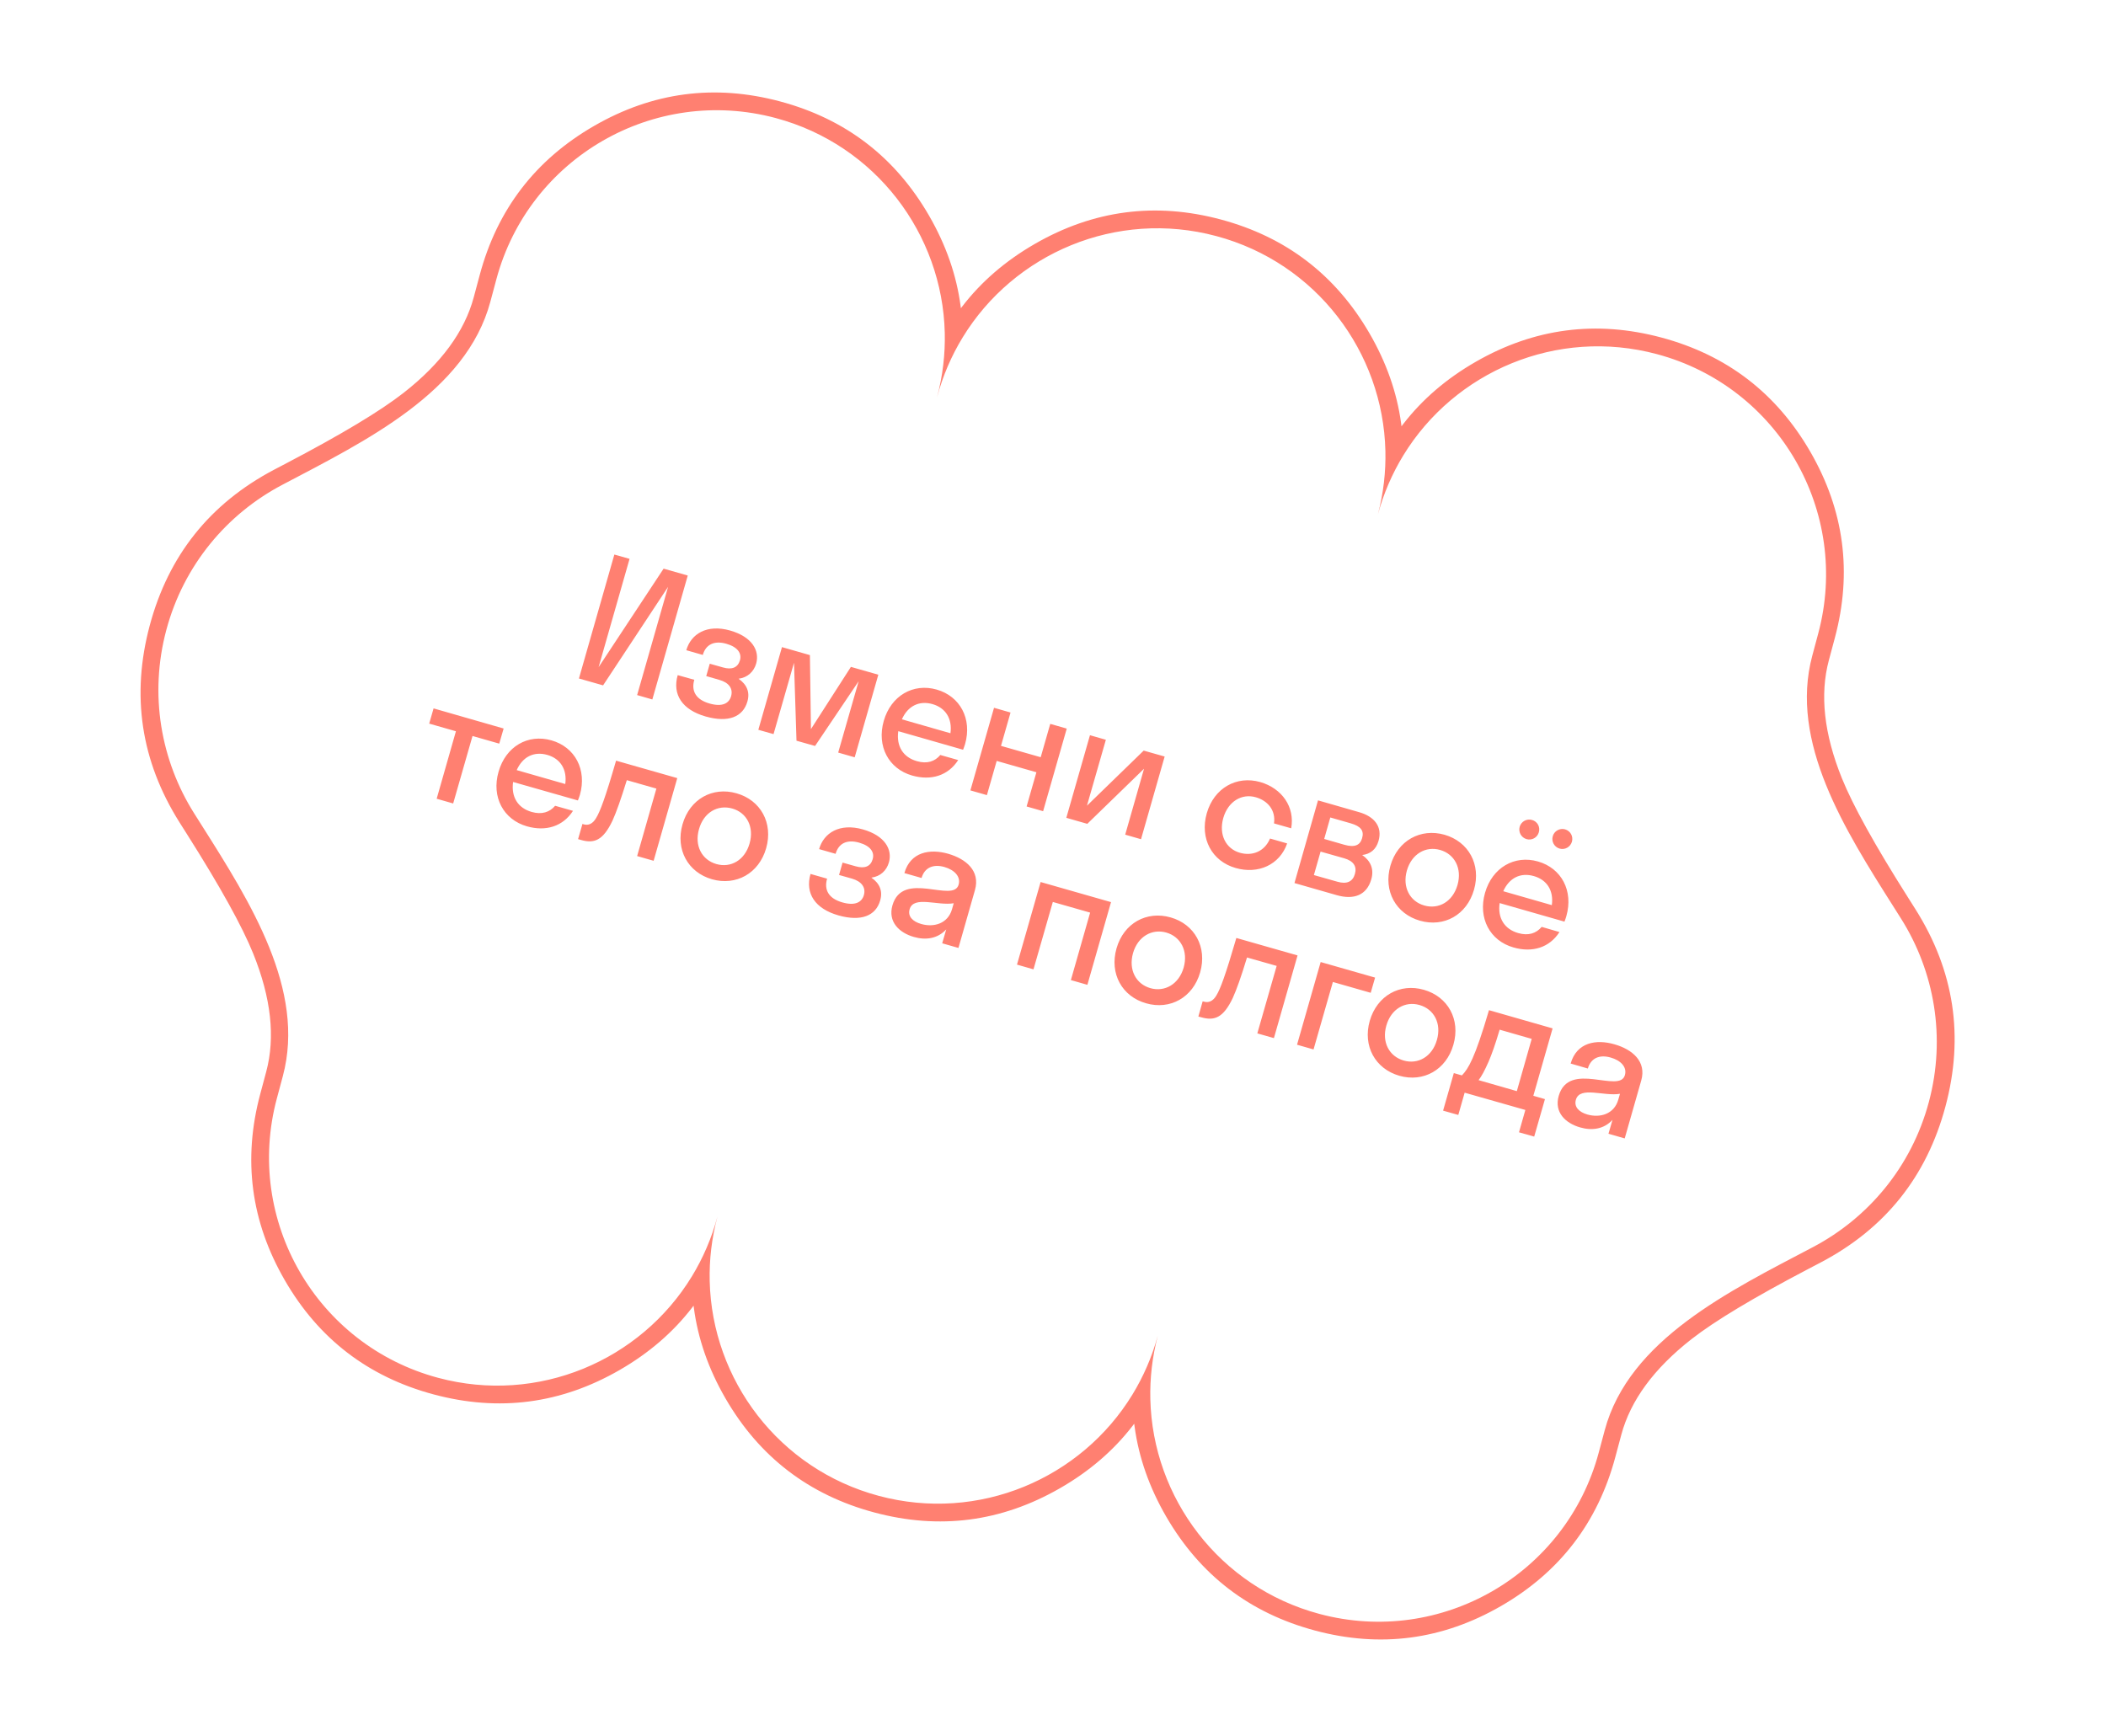 <svg width="245" height="202" viewBox="0 0 245 202" fill="none" xmlns="http://www.w3.org/2000/svg" xmlns:xlink="http://www.w3.org/1999/xlink">
	<desc>
			Created with Pixso.
	</desc>
	<defs/>
	<mask id="mask_26_1246" fill="white">
		<path id="Union" d="M102.23 174.038C116.339 177.819 130.839 169.486 134.689 155.415C130.988 169.526 139.38 183.993 153.489 187.773C167.643 191.566 182.193 183.166 185.986 169.011L186.681 166.415C189.51 155.858 201.24 150.189 210.911 145.096C217.325 141.718 222.365 135.778 224.39 128.223C226.414 120.669 225.019 113.004 221.153 106.872C215.324 97.626 208 86.852 210.829 76.295L211.524 73.701C215.317 59.546 206.917 44.997 192.762 41.204C178.653 37.424 164.153 45.756 160.302 59.827C164.003 45.716 155.612 31.249 141.503 27.469C127.348 23.676 112.799 32.076 109.006 46.231L103.212 67.855L109.006 46.231C112.799 32.076 104.396 17.527 90.242 13.734C76.087 9.942 61.537 18.342 57.744 32.497L57.047 35.098C54.219 45.652 42.496 51.321 32.829 56.413C26.416 59.791 21.376 65.731 19.352 73.284C17.329 80.837 18.723 88.501 22.588 94.633C28.413 103.876 35.732 114.648 32.904 125.202L32.206 127.807C28.413 141.962 36.813 156.511 50.968 160.304C65.123 164.097 79.673 155.697 83.465 141.542L89.26 119.915L83.465 141.542C79.673 155.697 88.075 170.246 102.23 174.038Z" clip-rule="evenodd" fill="" fill-opacity="1" fill-rule="evenodd"/>
	</mask>
	<path id="Union" d="M102.23 174.038C116.339 177.819 130.839 169.486 134.689 155.415C130.988 169.526 139.38 183.993 153.489 187.773C167.643 191.566 182.193 183.166 185.986 169.011L186.681 166.415C189.51 155.858 201.24 150.189 210.911 145.096C217.325 141.718 222.365 135.778 224.39 128.223C226.414 120.669 225.019 113.004 221.153 106.872C215.324 97.626 208 86.852 210.829 76.295L211.524 73.701C215.317 59.546 206.917 44.997 192.762 41.204C178.653 37.424 164.153 45.756 160.302 59.827C164.003 45.716 155.612 31.249 141.503 27.469C127.348 23.676 112.799 32.076 109.006 46.231L103.212 67.855L109.006 46.231C112.799 32.076 104.396 17.527 90.242 13.734C76.087 9.942 61.537 18.342 57.744 32.497L57.047 35.098C54.219 45.652 42.496 51.321 32.829 56.413C26.416 59.791 21.376 65.731 19.352 73.284C17.329 80.837 18.723 88.501 22.588 94.633C28.413 103.876 35.732 114.648 32.904 125.202L32.206 127.807C28.413 141.962 36.813 156.511 50.968 160.304C65.123 164.097 79.673 155.697 83.465 141.542L89.26 119.915L83.465 141.542C79.673 155.697 88.075 170.246 102.23 174.038Z" clip-rule="evenodd" fill="#271A58" fill-opacity="1" fill-rule="evenodd" mask="url(#mask_26_1246)"/>
	<path id="Union" d="M91.672 171.117Q96.004 174.441 101.712 175.97Q107.401 177.494 112.799 176.791Q118.196 176.087 123.302 173.155Q128.412 170.222 131.743 165.913Q131.847 165.779 131.949 165.644Q131.969 165.813 131.992 165.98Q132.722 171.377 135.681 176.473Q138.638 181.565 142.96 184.873Q147.283 188.181 152.971 189.705Q158.679 191.235 164.093 190.522Q169.505 189.809 174.623 186.855Q179.741 183.9 183.064 179.569Q186.388 175.237 187.917 169.529L188.613 166.932Q190.221 160.93 196.794 155.793Q200.837 152.634 210.374 147.636Q211.354 147.123 211.843 146.866Q217.453 143.911 221.075 139.371Q224.686 134.844 226.321 128.741Q227.957 122.638 227.093 116.913Q226.226 111.169 222.844 105.805Q222.552 105.341 221.958 104.403Q216.198 95.307 214.276 90.549Q211.152 82.815 212.761 76.812L213.456 74.219Q214.985 68.51 214.272 63.097Q213.56 57.684 210.605 52.567Q207.65 47.449 203.319 44.125Q198.987 40.801 193.279 39.272Q187.591 37.748 182.194 38.452Q176.796 39.155 171.69 42.087Q166.58 45.02 163.249 49.328Q163.145 49.463 163.043 49.599Q163.022 49.43 163 49.261Q162.269 43.865 159.311 38.769Q156.354 33.678 152.032 30.37Q147.709 27.061 142.021 25.537Q136.313 24.008 130.9 24.72Q125.487 25.433 120.369 28.387Q115.251 31.342 111.928 35.673Q111.856 35.767 111.784 35.862Q111.77 35.746 111.755 35.63Q111.042 30.216 108.086 25.097Q105.131 19.979 100.799 16.655Q96.467 13.332 90.759 11.803Q85.051 10.273 79.638 10.986Q74.225 11.698 69.107 14.653Q63.989 17.608 60.666 21.939Q57.342 26.271 55.812 31.979L55.115 34.58Q53.507 40.582 46.937 45.717Q42.896 48.877 33.362 53.874Q32.38 54.389 31.896 54.643Q26.287 57.598 22.666 62.138Q19.056 66.664 17.421 72.766Q15.786 78.868 16.649 84.594Q17.515 90.336 20.895 95.699Q21.187 96.162 21.78 97.098Q27.538 106.193 29.458 110.95Q32.581 118.682 30.972 124.684L30.274 127.289Q28.745 132.997 29.457 138.41Q30.17 143.823 33.125 148.941Q36.079 154.059 40.41 157.382Q44.742 160.706 50.451 162.236Q56.159 163.765 61.572 163.053Q66.985 162.34 72.103 159.385Q77.22 156.43 80.544 152.099Q80.616 152.005 80.687 151.911Q80.701 152.027 80.717 152.143Q81.429 157.557 84.385 162.676Q87.341 167.794 91.672 171.117ZM80.491 148.5C74.519 158.295 62.61 163.423 50.968 160.304C36.813 156.511 28.413 141.962 32.206 127.807L32.904 125.202C35.591 115.175 29.119 104.951 23.47 96.028C23.173 95.559 22.878 95.094 22.588 94.633C18.723 88.501 17.329 80.837 19.352 73.284C21.376 65.731 26.416 59.791 32.829 56.413C42.496 51.321 54.219 45.652 57.047 35.098L57.744 32.497C61.537 18.342 76.087 9.942 90.242 13.734C101.883 16.854 109.634 27.25 109.909 38.718C109.968 41.193 109.679 43.718 109.006 46.231C109.679 43.718 110.692 41.387 111.981 39.273C117.952 29.478 129.861 24.349 141.503 27.469C153.146 30.588 160.895 40.986 161.169 52.455C161.226 54.884 160.949 57.361 160.302 59.827C160.975 57.367 161.973 55.084 163.238 53.009C169.209 43.214 181.119 38.084 192.762 41.204C206.917 44.997 215.317 59.546 211.524 73.701L210.829 76.295C208.141 86.324 214.617 96.549 220.269 105.474C220.566 105.944 220.861 106.41 221.153 106.872C225.019 113.004 226.414 120.669 224.39 128.223C222.365 135.778 217.325 141.718 210.911 145.096C201.24 150.189 189.51 155.858 186.681 166.415L185.986 169.011C182.193 183.166 167.643 191.566 153.489 187.773C141.846 184.654 134.096 174.257 133.823 162.788C133.765 160.359 134.043 157.881 134.689 155.415C134.016 157.874 133.018 160.158 131.753 162.233C125.782 172.029 113.873 177.158 102.23 174.038C90.588 170.919 82.837 160.523 82.562 149.055C82.503 146.58 82.792 144.055 83.465 141.542C82.792 144.055 81.78 146.386 80.491 148.5Z" clip-rule="evenodd" fill="#FF8071" fill-opacity="1" fill-rule="evenodd"/>
	<path id="Измени своё тело за полгода" d="M69.64 77.62L77.2 66.16L80.01 66.96L75.89 81.38L74.12 80.87L77.72 68.28L70.16 79.74L67.35 78.94L71.47 64.52L73.24 65.02L69.64 77.62ZM179.02 96.83C178.85 97.44 178.22 97.81 177.59 97.63C176.97 97.45 176.62 96.81 176.79 96.19C176.97 95.58 177.61 95.22 178.23 95.4C178.86 95.58 179.2 96.21 179.02 96.83ZM182.87 97.93C182.69 98.54 182.07 98.91 181.43 98.73C180.82 98.55 180.46 97.91 180.64 97.29C180.81 96.68 181.46 96.32 182.07 96.49C182.71 96.68 183.04 97.31 182.87 97.93ZM82.16 78.66L82.57 77.22L84.09 77.65C85.15 77.96 85.83 77.67 86.08 76.83C86.31 76.02 85.83 75.28 84.5 74.9C83.1 74.5 82.11 74.97 81.76 76.2L79.84 75.65C80.38 73.76 82.23 72.59 84.94 73.36C87.5 74.09 88.39 75.7 87.97 77.2C87.7 78.14 86.98 78.83 85.92 78.97C86.89 79.64 87.26 80.54 86.95 81.61C86.44 83.42 84.72 84.11 82.09 83.36C79.39 82.59 78.19 80.83 78.84 78.55L80.77 79.09C80.39 80.4 80.96 81.4 82.54 81.85C84.04 82.28 84.81 81.83 85.05 81.01C85.31 80.1 84.78 79.41 83.68 79.1L82.16 78.66ZM112.27 86.58C112.2 86.81 112.12 87.02 112.04 87.23L104.5 85.07C104.26 86.81 105.05 88.1 106.67 88.56C107.84 88.9 108.76 88.6 109.39 87.84L111.47 88.43C110.31 90.24 108.32 90.86 106.11 90.23C103.38 89.45 101.97 86.82 102.81 83.88C103.65 80.94 106.24 79.45 108.97 80.23C111.7 81.01 113.11 83.64 112.27 86.58ZM150.21 96.37L148.21 95.8C148.43 94.28 147.49 93.16 146.1 92.76C144.47 92.29 142.87 93.23 142.31 95.17C141.76 97.12 142.62 98.76 144.25 99.22C145.66 99.62 147.1 99.1 147.75 97.56L149.74 98.13C148.87 100.63 146.36 101.74 143.75 100.99C141 100.21 139.55 97.57 140.39 94.62C141.23 91.68 143.86 90.21 146.61 90.99C149.14 91.72 150.66 93.9 150.21 96.37ZM171.48 103.51C170.64 106.46 167.98 107.92 165.19 107.12C162.4 106.33 160.91 103.67 161.75 100.73C162.59 97.79 165.26 96.33 168.05 97.12C170.83 97.92 172.32 100.57 171.48 103.51ZM182.22 106.59C182.16 106.82 182.08 107.02 182 107.23L174.46 105.07C174.21 106.81 175.01 108.1 176.62 108.56C177.8 108.9 178.71 108.6 179.35 107.84L181.42 108.44C180.26 110.25 178.27 110.87 176.06 110.23C173.33 109.45 171.92 106.82 172.76 103.88C173.6 100.94 176.19 99.45 178.92 100.23C181.65 101.01 183.06 103.64 182.22 106.59ZM99.89 79.26L94.82 86.79L92.66 86.18L92.37 77.11L89.99 85.41L88.22 84.91L90.97 75.29L94.22 76.22L94.34 84.83L98.99 77.59L102.18 78.5L99.43 88.11L97.51 87.56L99.89 79.26ZM115.95 88.53L114.81 92.51L112.89 91.96L115.64 82.35L117.56 82.9L116.45 86.78L121.07 88.1L122.18 84.22L124.1 84.77L121.35 94.38L119.43 93.83L120.57 89.85L115.95 88.53ZM135.49 88.02L132.74 97.64L130.9 97.11L133.09 89.44L126.49 95.85L124.05 95.15L126.8 85.54L128.65 86.07L126.45 93.74L133.05 87.33L135.49 88.02ZM155.51 104.15L150.59 102.74L153.33 93.12L158.1 94.49C159.87 94.99 160.85 96.17 160.37 97.84C160.08 98.86 159.39 99.37 158.47 99.48C159.42 100.13 159.88 101.09 159.53 102.3C159 104.15 157.51 104.72 155.51 104.15ZM158.46 97.52C158.71 96.66 158.32 96.13 157.13 95.79L154.76 95.11L154.05 97.61L156.41 98.29C157.61 98.63 158.23 98.33 158.46 97.52ZM110.57 85.31C110.8 83.63 110.02 82.36 108.48 81.92C106.93 81.48 105.61 82.14 104.92 83.69L110.57 85.31ZM180.53 105.31C180.76 103.63 179.98 102.37 178.44 101.93C176.88 101.48 175.57 102.15 174.88 103.69L180.53 105.31ZM163.67 101.28C163.12 103.22 164.02 104.88 165.69 105.35C167.37 105.83 169 104.91 169.56 102.96C170.11 101.02 169.21 99.37 167.54 98.89C165.87 98.41 164.23 99.34 163.67 101.28ZM157.62 101.69C157.88 100.81 157.46 100.17 156.38 99.86L153.63 99.08L152.85 101.81L155.6 102.59C156.68 102.9 157.37 102.58 157.62 101.69ZM67.46 92.49C67.39 92.72 67.31 92.93 67.23 93.13L59.69 90.98C59.45 92.72 60.24 94.01 61.86 94.47C63.03 94.8 63.95 94.5 64.58 93.75L66.66 94.34C65.49 96.15 63.51 96.77 61.3 96.14C58.57 95.36 57.15 92.73 58 89.79C58.84 86.84 61.42 85.36 64.16 86.14C66.89 86.92 68.3 89.55 67.46 92.49ZM89.13 98.69C88.29 101.63 85.62 103.09 82.83 102.3C80.04 101.5 78.56 98.85 79.4 95.91C80.24 92.96 82.9 91.5 85.69 92.3C88.48 93.09 89.97 95.75 89.13 98.69ZM97.61 101.8L98.02 100.36L99.54 100.79C100.6 101.09 101.28 100.81 101.52 99.97C101.76 99.16 101.28 98.42 99.95 98.04C98.55 97.64 97.56 98.1 97.21 99.34L95.29 98.79C95.83 96.9 97.68 95.73 100.39 96.5C102.95 97.23 103.84 98.84 103.41 100.34C103.14 101.28 102.43 101.97 101.37 102.11C102.34 102.78 102.71 103.67 102.4 104.75C101.89 106.56 100.17 107.25 97.53 106.5C94.84 105.73 93.64 103.97 94.29 101.68L96.22 102.23C95.84 103.54 96.41 104.54 97.99 104.99C99.49 105.42 100.26 104.97 100.5 104.14C100.75 103.24 100.22 102.55 99.13 102.23L97.61 101.8ZM110.08 108.13C109.08 109.22 107.69 109.41 106.31 109.01C104.6 108.52 103.28 107.25 103.82 105.34C105.01 101.19 110.9 105.12 111.52 102.93C111.79 101.99 111.04 101.21 109.86 100.87C108.61 100.52 107.57 100.9 107.21 102.15L105.21 101.58C105.92 99.1 108.19 98.73 110.3 99.33C112.38 99.93 114.06 101.32 113.42 103.56L111.5 110.29L109.61 109.75L110.08 108.13ZM139.62 113.13C138.78 116.07 136.11 117.53 133.33 116.73C130.54 115.94 129.05 113.29 129.89 110.34C130.73 107.4 133.4 105.94 136.19 106.74C138.97 107.53 140.46 110.18 139.62 113.13ZM169.08 121.55C168.24 124.49 165.58 125.96 162.79 125.16C160 124.36 158.51 121.71 159.35 118.77C160.2 115.83 162.86 114.36 165.65 115.16C168.44 115.96 169.93 118.61 169.08 121.55ZM187.59 130.29C186.59 131.38 185.2 131.57 183.82 131.17C182.11 130.68 180.79 129.41 181.33 127.51C182.52 123.35 188.41 127.28 189.03 125.09C189.3 124.15 188.55 123.37 187.37 123.04C186.12 122.68 185.08 123.07 184.72 124.32L182.72 123.74C183.43 121.26 185.7 120.89 187.81 121.5C189.89 122.09 191.57 123.49 190.93 125.72L189.01 132.45L187.12 131.91L187.59 130.29ZM54.97 85.63L52.72 93.48L50.8 92.93L53.04 85.08L49.93 84.19L50.44 82.42L58.59 84.76L58.08 86.52L54.97 85.63ZM78.79 90.53L76.04 100.15L74.12 99.6L76.36 91.75L72.92 90.77C72.23 93 71.7 94.5 71.25 95.49C70.16 97.78 69.13 98.17 67.6 97.73L67.25 97.63L67.76 95.86L67.91 95.91C68.43 96.06 68.94 95.87 69.34 95.19C69.81 94.43 70.42 92.82 71.67 88.5L78.79 90.53ZM122.48 104.94L120.23 112.78L118.31 112.23L121.06 102.62L129.25 104.96L126.5 114.58L124.58 114.03L126.82 106.18L122.48 104.94ZM150.95 111.16L148.2 120.78L146.27 120.23L148.52 112.38L145.07 111.4C144.39 113.64 143.86 115.13 143.41 116.12C142.32 118.41 141.29 118.8 139.75 118.36L139.41 118.27L139.91 116.5L140.07 116.54C140.59 116.69 141.1 116.5 141.5 115.83C141.97 115.07 142.57 113.45 143.83 109.13L150.95 111.16ZM155.06 114.25L152.81 122.1L150.89 121.55L153.64 111.93L159.97 113.74L159.46 115.51L155.06 114.25ZM167.88 129.22L169.13 124.85L170.07 125.12C170.81 124.35 171.57 123.16 173.22 117.53L180.62 119.65L178.38 127.49L179.73 127.88L178.48 132.24L176.71 131.74L177.45 129.14L170.39 127.13L169.65 129.72L167.88 129.22ZM65.76 91.22C65.99 89.54 65.21 88.27 63.67 87.83C62.11 87.39 60.8 88.05 60.11 89.6L65.76 91.22ZM81.32 96.46C80.76 98.4 81.66 100.05 83.34 100.53C85.01 101.01 86.65 100.08 87.2 98.14C87.76 96.2 86.86 94.54 85.19 94.07C83.51 93.59 81.87 94.51 81.32 96.46ZM131.81 110.89C131.26 112.84 132.16 114.49 133.83 114.97C135.5 115.44 137.14 114.52 137.7 112.58C138.25 110.63 137.35 108.98 135.68 108.5C134.01 108.03 132.37 108.95 131.81 110.89ZM161.28 119.32C160.72 121.26 161.62 122.91 163.3 123.39C164.97 123.87 166.61 122.94 167.16 121C167.72 119.06 166.82 117.41 165.14 116.93C163.47 116.45 161.83 117.38 161.28 119.32ZM174.46 119.8C173.95 121.53 173.53 122.7 173.17 123.53C172.7 124.6 172.34 125.25 172.01 125.67L176.46 126.95L178.19 120.87L174.46 119.8ZM110.95 105.09C109.09 105.41 106.28 104.17 105.82 105.79C105.58 106.62 106.18 107.22 107.16 107.5C108.64 107.93 110.27 107.46 110.75 105.79L110.95 105.09ZM188.46 127.26C186.6 127.58 183.79 126.34 183.33 127.95C183.09 128.78 183.69 129.39 184.67 129.67C186.15 130.09 187.78 129.62 188.26 127.95L188.46 127.26Z" fill="#FF8071" fill-opacity="1" fill-rule="evenodd"/>
</svg>
